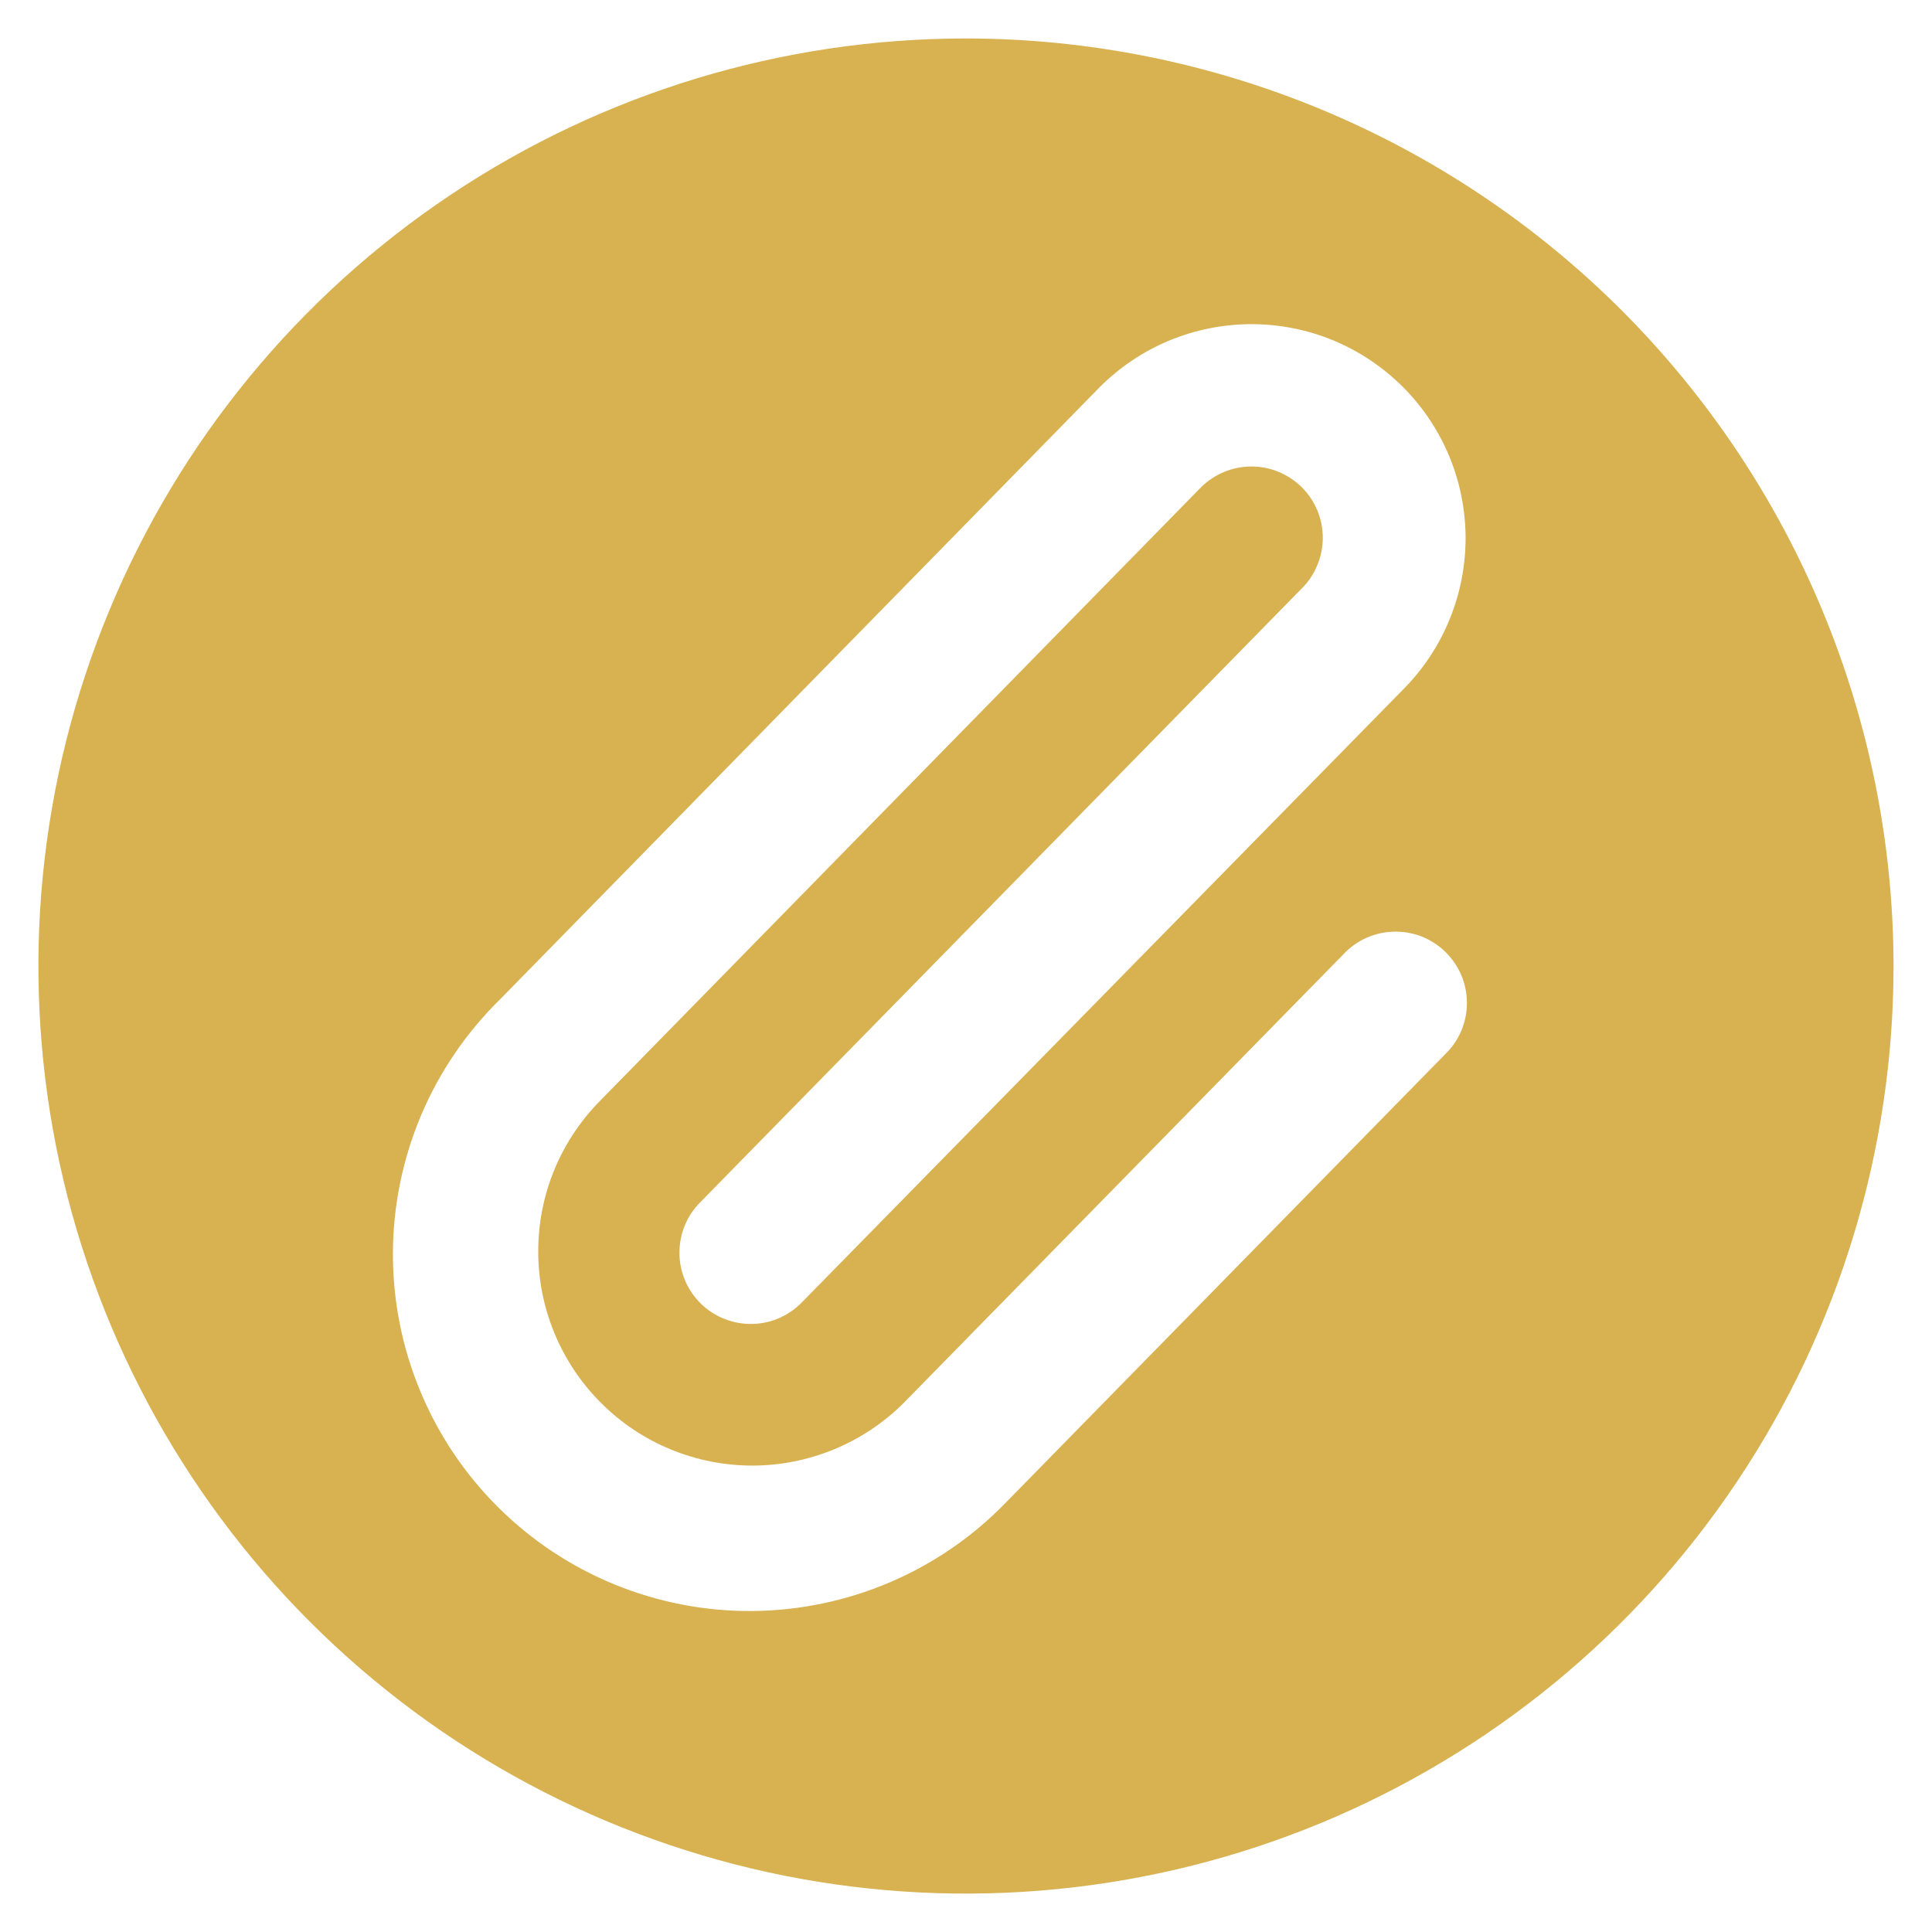 <svg width="22" height="22" viewBox="0 0 22 22" fill="none" xmlns="http://www.w3.org/2000/svg">
<path d="M11 0.438C8.911 0.438 6.869 1.057 5.132 2.218C3.395 3.378 2.041 5.028 1.242 6.958C0.442 8.888 0.233 11.012 0.64 13.061C1.048 15.11 2.054 16.992 3.531 18.469C5.008 19.946 6.89 20.952 8.939 21.36C10.988 21.767 13.112 21.558 15.042 20.759C16.972 19.959 18.622 18.605 19.782 16.868C20.943 15.131 21.562 13.089 21.562 11C21.559 8.2 20.446 5.515 18.466 3.534C16.485 1.554 13.8 0.44 11 0.438ZM14.825 5.55C14.749 5.475 14.66 5.415 14.561 5.374C14.463 5.333 14.357 5.312 14.25 5.312C14.143 5.312 14.037 5.333 13.939 5.374C13.84 5.415 13.751 5.475 13.675 5.55L6.845 12.523C6.618 12.75 6.438 13.018 6.315 13.314C6.192 13.61 6.129 13.927 6.129 14.247C6.128 14.567 6.191 14.884 6.313 15.18C6.435 15.476 6.614 15.745 6.841 15.972C7.067 16.199 7.335 16.379 7.631 16.502C7.927 16.625 8.244 16.688 8.564 16.689C8.884 16.689 9.201 16.626 9.497 16.504C9.793 16.382 10.062 16.203 10.289 15.977L15.298 10.866C15.372 10.787 15.461 10.723 15.56 10.679C15.659 10.635 15.766 10.611 15.874 10.609C15.982 10.606 16.09 10.626 16.191 10.665C16.291 10.705 16.383 10.765 16.46 10.841C16.538 10.917 16.599 11.007 16.641 11.107C16.683 11.207 16.704 11.314 16.704 11.423C16.704 11.531 16.682 11.638 16.64 11.738C16.597 11.838 16.536 11.928 16.458 12.003L11.444 17.12C11.069 17.505 10.621 17.811 10.126 18.021C9.632 18.231 9.1 18.341 8.563 18.345C8.026 18.349 7.493 18.245 6.996 18.042C6.499 17.838 6.047 17.538 5.667 17.158C5.286 16.778 4.985 16.327 4.781 15.83C4.576 15.334 4.472 14.801 4.474 14.264C4.477 13.727 4.586 13.195 4.795 12.7C5.004 12.205 5.31 11.757 5.693 11.381L12.523 4.408C12.75 4.181 13.018 4.001 13.314 3.878C13.61 3.755 13.927 3.692 14.247 3.691C14.567 3.691 14.884 3.753 15.18 3.875C15.476 3.998 15.745 4.177 15.972 4.403C16.199 4.629 16.379 4.898 16.502 5.193C16.625 5.489 16.688 5.806 16.689 6.126C16.689 6.447 16.626 6.764 16.504 7.06C16.382 7.356 16.203 7.625 15.977 7.852L9.142 14.819C9.068 14.898 8.979 14.961 8.88 15.006C8.782 15.05 8.675 15.074 8.567 15.076C8.458 15.078 8.351 15.059 8.25 15.019C8.149 14.979 8.057 14.92 7.98 14.844C7.903 14.768 7.841 14.677 7.8 14.578C7.758 14.478 7.736 14.37 7.737 14.262C7.737 14.154 7.759 14.046 7.801 13.947C7.843 13.847 7.905 13.757 7.983 13.681L14.819 6.705C14.896 6.63 14.957 6.54 14.998 6.441C15.04 6.342 15.062 6.236 15.063 6.129C15.063 6.021 15.043 5.915 15.002 5.816C14.961 5.716 14.901 5.626 14.825 5.55Z" fill="#D8B150"/>
</svg>
